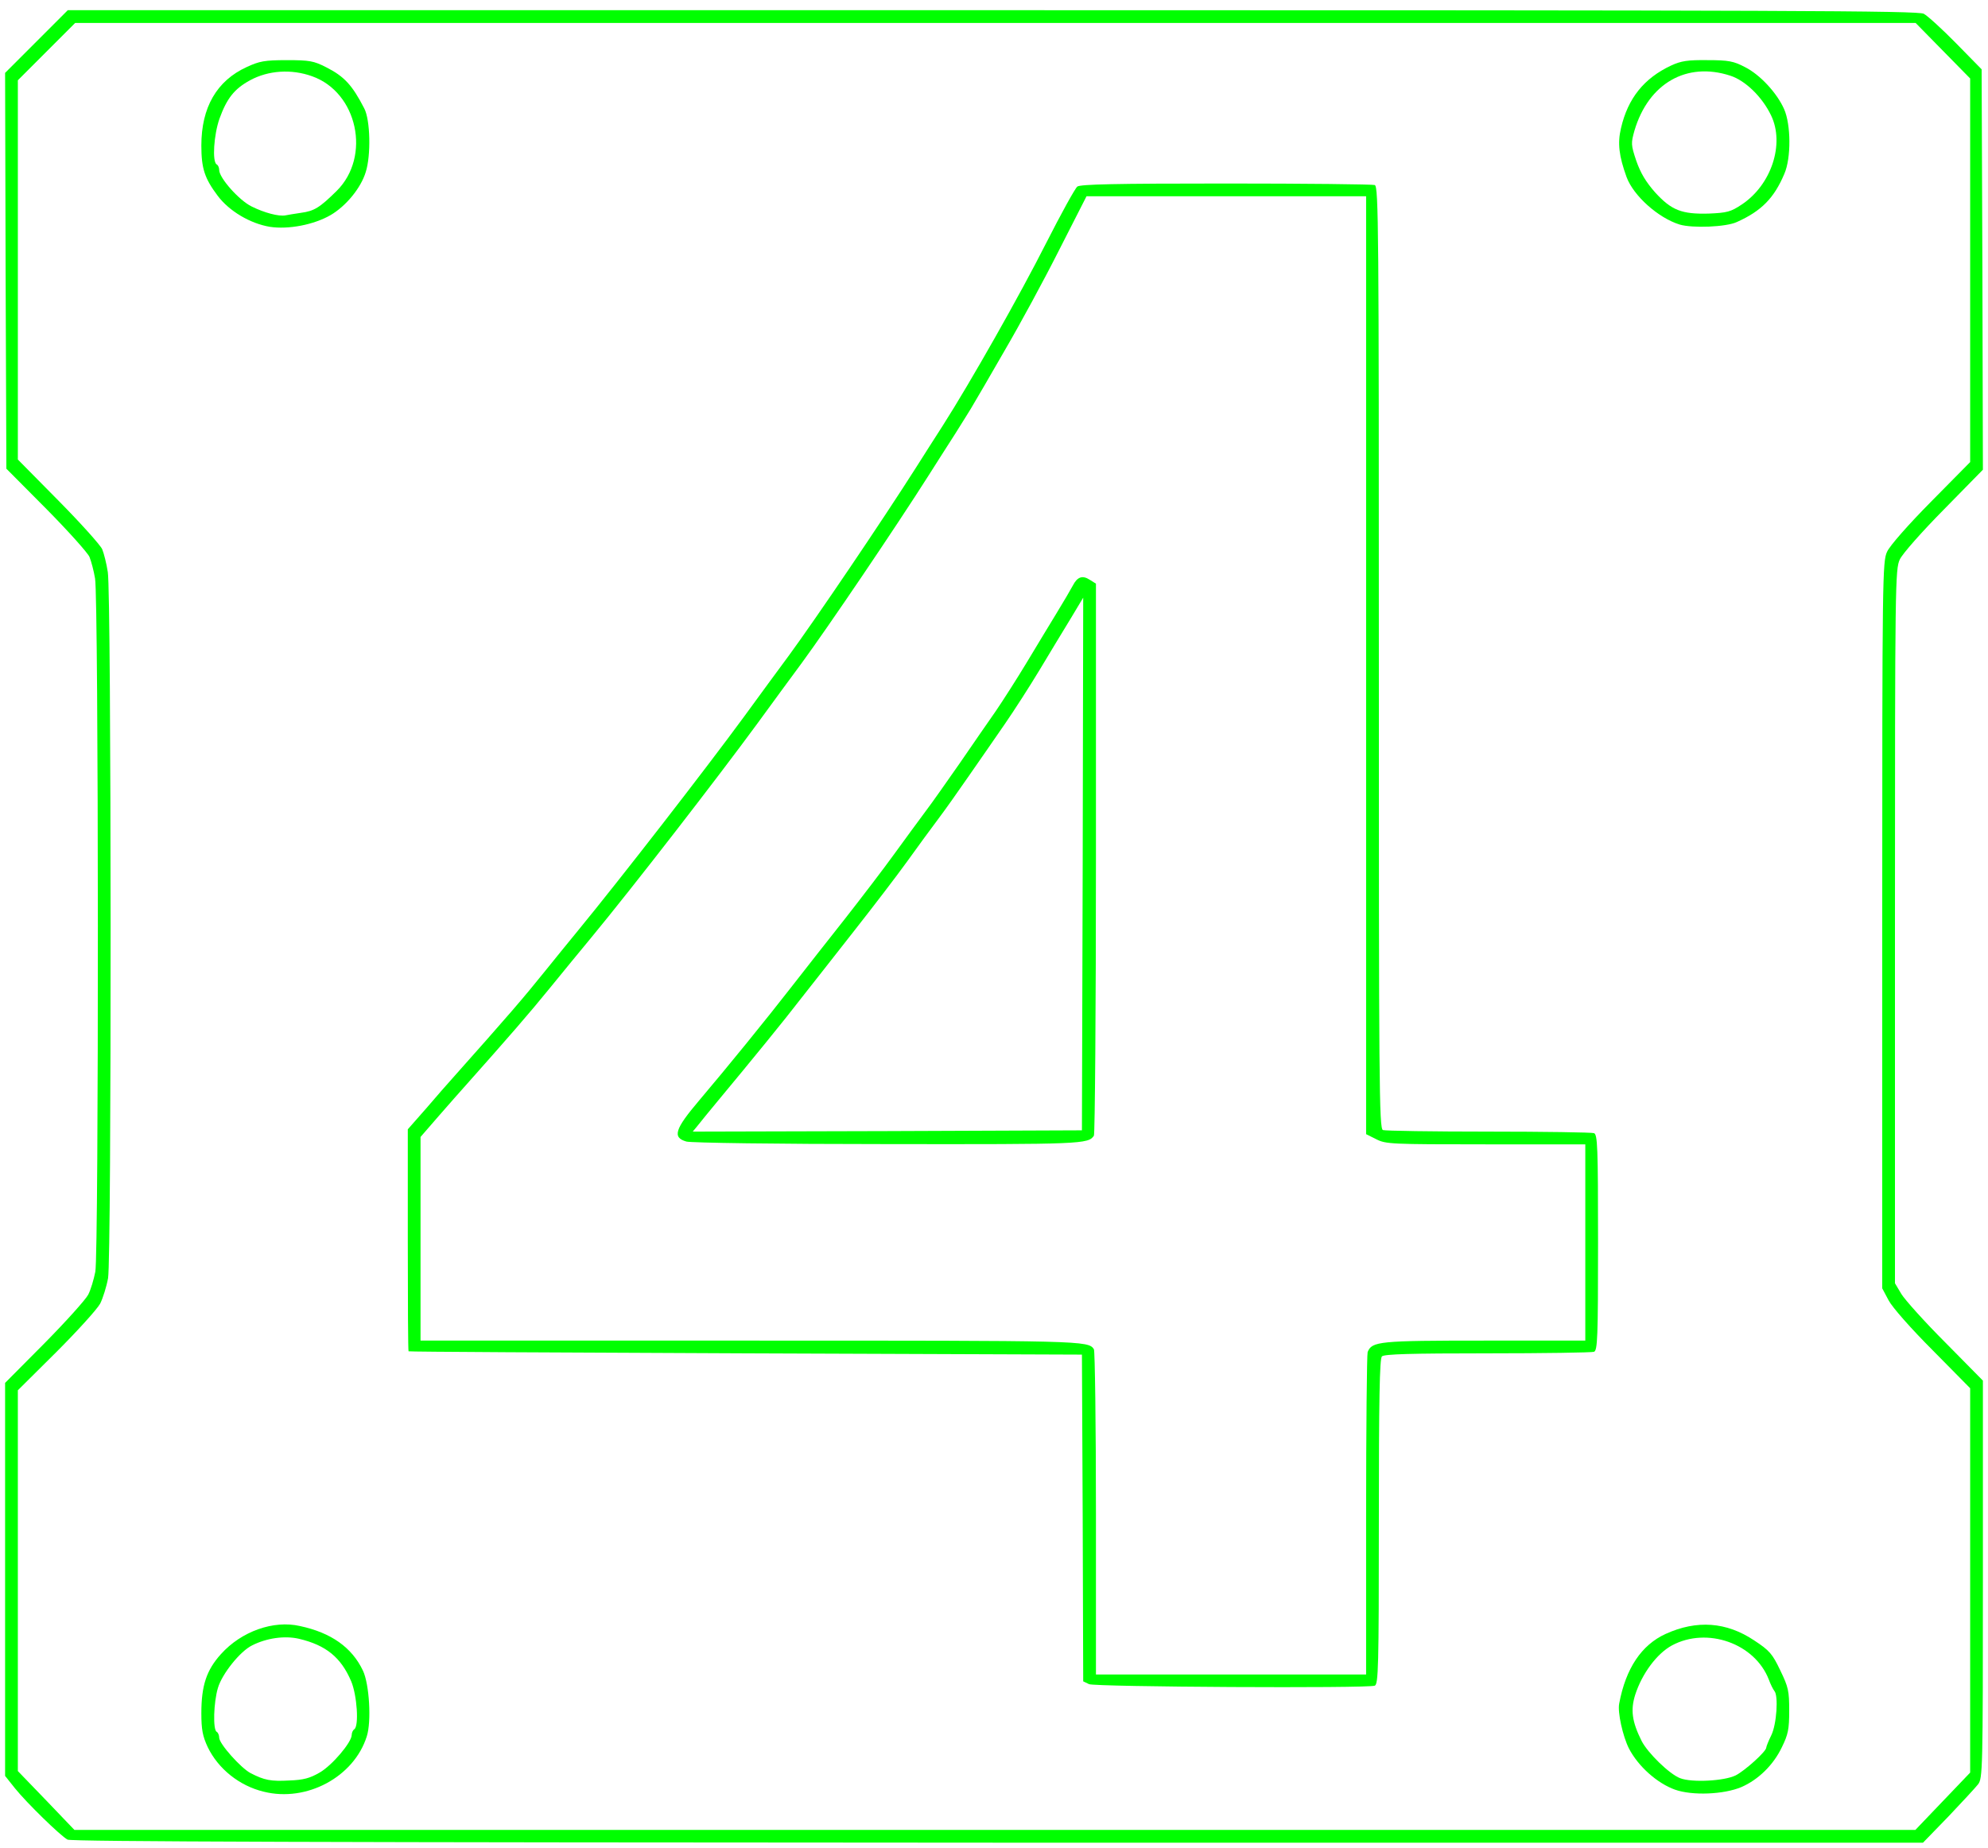 <?xml version="1.0" encoding="utf-8"?>
<!DOCTYPE svg PUBLIC "-//W3C//DTD SVG 20010904//EN" "http://www.w3.org/TR/2001/REC-SVG-20010904/DTD/svg10.dtd">
<svg version="1.0" xmlns="http://www.w3.org/2000/svg" width="780px" height="725px" viewBox="0 0 780 725" preserveAspectRatio="xMidYMid meet">
 <g fill="#00ff00">
  <path d="M26.5 721.8 c-2.8 -1.5 -16 -14.4 -20.6 -20.1 l-3.9 -4.9 0 -77.1 0 -77.1 15.4 -15.5 c8.5 -8.6 16.2 -17.2 17.2 -19.1 1 -1.9 2.2 -6 2.8 -9 1.4 -7.4 1.3 -264.3 -0.1 -272 -0.5 -3 -1.5 -6.8 -2.2 -8.5 -0.7 -1.6 -8.3 -10.1 -16.9 -18.8 l-15.7 -15.8 -0.3 -77.6 -0.2 -77.7 12.3 -12.3 12.3 -12.3 362.7 0 c313.7 0 363.2 0.2 365.5 1.4 1.5 0.8 7.2 6 12.7 11.6 l10 10.2 0.3 78.5 0.2 78.6 -15.3 15.6 c-8.7 8.8 -16.2 17.3 -17.3 19.6 -1.8 3.9 -1.9 8.8 -1.9 144 l0 140 2.5 4.2 c1.4 2.3 9.1 10.9 17.3 19.1 l14.7 14.9 0 78 c0 75 -0.1 78.1 -1.9 80.4 -1 1.3 -6.3 7 -11.7 12.7 l-9.9 10.2 -363 0 c-260.7 -0.1 -363.6 -0.4 -365 -1.2z m735.7 -15 l10.8 -11.3 0 -75.4 0 -75.4 -14.7 -14.9 c-8.5 -8.5 -15.9 -16.9 -17.3 -19.6 l-2.5 -4.7 0 -142.5 c0 -136.8 0.1 -142.7 1.9 -146.5 1 -2.3 8.3 -10.6 17.2 -19.6 l15.4 -15.6 0 -75.2 0 -75.3 -10.7 -10.9 -10.7 -10.9 -361.1 0 -361 0 -11.2 11.2 -11.3 11.3 0 74.4 0 74.4 15.9 16.1 c8.8 8.9 16.5 17.5 17.2 19.1 0.7 1.7 1.7 5.7 2.2 9 1.4 8.3 1.5 268.9 0.1 277 -0.6 3.3 -2 7.8 -3.1 10 -1.2 2.2 -8.9 10.7 -17.2 19 l-15.1 15 0 74.7 0 74.7 11.1 11.5 11.1 11.6 361.2 0 361.1 0 10.7 -11.2z"/>
  <path d="M103.5 703 c-9.6 -2.3 -17.9 -9 -22 -17.5 -2 -4.3 -2.5 -6.9 -2.5 -13.3 0 -10.8 2 -16.9 7.7 -23.2 8 -8.9 20.6 -13.4 31 -11 12.2 2.6 20.4 8.4 24.7 17.5 2.5 5.2 3.4 20 1.5 25.8 -5 15.9 -23.6 25.9 -40.4 21.7z m21.9 -7.5 c4.9 -2.8 12.6 -11.9 12.6 -14.8 0 -0.9 0.5 -1.9 1 -2.2 1.9 -1.2 1.1 -13.3 -1.2 -18.8 -4 -9.4 -9.9 -14.2 -20.5 -16.7 -5.6 -1.3 -12.7 -0.3 -18.4 2.6 -4.7 2.3 -11.8 11.2 -13.4 16.7 -1.7 5.7 -2 16.3 -0.5 17.2 0.6 0.3 1 1.4 1 2.3 0 2.4 8.5 11.9 12.3 13.9 5.4 2.8 8 3.3 15.2 2.9 5.6 -0.2 8.1 -0.9 11.9 -3.1z"/>
  <path d="M657.2 702.2 c-7 -2.5 -14.5 -9.2 -18.1 -16.2 -2.4 -4.8 -4.5 -14.2 -3.8 -17.6 2.6 -13.9 8.8 -23 18.2 -27.3 12.3 -5.6 23.9 -4.7 34.7 2.5 6.1 4 7.2 5.3 10.3 11.8 3.2 6.6 3.5 8.1 3.5 15.8 0 7.3 -0.4 9.3 -2.9 14.4 -3.3 6.9 -9.2 12.7 -15.9 15.6 -6.9 2.9 -19.2 3.4 -26 1z m23.8 -5.6 c3.7 -1.9 12 -9.4 12 -10.9 0 -0.4 0.9 -2.7 2 -4.9 2.1 -4.3 2.8 -15.5 1.2 -17.3 -0.5 -0.6 -1.5 -2.6 -2.2 -4.5 -5.5 -14.2 -24.2 -20.8 -38 -13.4 -5.9 3.2 -11.7 11 -14.4 19.3 -1.9 6 -1.3 10.6 2.5 18.2 2.4 4.7 10.9 13 15.1 14.6 4.6 1.8 17.4 1.1 21.8 -1.1z"/>
  <path d="M427.3 660.8 l-2.3 -1.1 -0.2 -64.1 -0.3 -64.1 -132 -0.5 c-72.6 -0.3 -132.1 -0.6 -132.2 -0.8 -0.2 -0.1 -0.3 -19.8 -0.3 -43.7 l0 -43.4 7.3 -8.3 c3.9 -4.6 8.6 -9.9 10.3 -11.8 21.8 -24.5 27.6 -31.2 36.6 -42.4 3.5 -4.3 9.1 -11.3 12.6 -15.5 16.5 -20.1 49.8 -63 65.2 -84 5.8 -8 13.7 -18.7 17.6 -24 10.4 -14.2 36.5 -52.7 49.9 -73.8 2.7 -4.3 7.4 -11.6 10.4 -16.3 10.8 -16.9 30.3 -51.3 40.6 -71.7 5.8 -11.4 11.3 -21.4 12.2 -22.1 1.3 -0.9 14.6 -1.2 58.4 -1.2 31.2 0 57.4 0.3 58.3 0.6 1.5 0.6 1.6 17.8 1.6 185.4 0 167.6 0.1 184.8 1.6 185.4 0.9 0.3 19.5 0.6 41.4 0.6 21.9 0 40.5 0.3 41.4 0.6 1.4 0.5 1.6 5.3 1.6 42.9 0 37.6 -0.2 42.4 -1.6 42.9 -0.9 0.3 -19.7 0.6 -41.8 0.6 -29.9 0 -40.5 0.3 -41.4 1.2 -0.9 0.9 -1.2 16.7 -1.2 64.9 0 57.2 -0.2 63.7 -1.6 64.3 -2.9 1.1 -109.7 0.5 -112.1 -0.6z m108.7 -66.2 c0 -34.3 0.3 -63.2 0.6 -64.1 1.7 -4.2 4.3 -4.5 45.9 -4.5 l39.5 0 0 -38.5 0 -38.5 -39 0 c-37.2 0 -39.3 -0.1 -43 -2 l-4 -2 0 -184 0 -184 -54.9 0 -54.8 0 -10.8 21.2 c-5.9 11.7 -15.5 29.4 -21.3 39.3 -5.7 9.9 -11.2 19.4 -12.2 21 -0.9 1.7 -4.2 6.8 -7.1 11.5 -3 4.7 -7.7 12 -10.4 16.3 -13.4 21.1 -39.5 59.6 -49.9 73.8 -3.9 5.3 -11.8 16 -17.6 24 -15.4 21 -48.5 63.8 -65.2 84 -3.5 4.2 -10.7 13 -16 19.5 -8.2 10.1 -16.3 19.4 -33.2 38.4 -1.7 1.9 -6.4 7.2 -10.4 11.8 l-7.2 8.3 0 39.9 0 40 129.6 0 c130.7 0 132.4 0 134.6 3.4 0.4 0.6 0.8 29.6 0.8 64.4 l0 63.2 53 0 53 0 0 -62.4z"/>
  <path d="M269.3 447.9 c-5.6 -1.6 -4.5 -4.9 5 -16.1 11.1 -13.1 26.4 -31.9 36.8 -45.3 4.7 -6 13.9 -17.8 20.5 -26.1 6.5 -8.3 15.3 -19.8 19.4 -25.5 4.1 -5.7 9.6 -13.1 12.1 -16.5 2.6 -3.4 8.6 -12 13.5 -19 4.9 -7.1 11.2 -16.3 14.1 -20.4 2.8 -4.1 8.3 -12.7 12.1 -19 3.8 -6.3 9.1 -15.1 11.8 -19.5 2.7 -4.4 5.5 -9.2 6.3 -10.7 1.8 -3.5 3.8 -4.2 6.7 -2.3 l2.4 1.5 0 107.8 c0 59.2 -0.4 108.2 -0.8 108.8 -2.2 3.3 -4.7 3.4 -80.9 3.3 -43.9 0 -77.2 -0.5 -79 -1z m155.5 -108.9 l0.2 -104.5 -5.1 8.5 c-2.9 4.7 -8.3 13.7 -12.1 20 -3.8 6.3 -9.9 15.8 -13.5 21 -3.6 5.2 -10 14.5 -14.2 20.5 -4.2 6.1 -9.6 13.7 -12.1 17 -2.5 3.3 -7.9 10.7 -12 16.4 -4.1 5.7 -13.6 18.1 -21 27.5 -7.4 9.4 -16.6 21.2 -20.5 26.1 -6.6 8.6 -19.5 24.4 -32.8 40.4 -3.4 4.1 -7 8.5 -8 9.8 l-1.9 2.3 76.4 -0.2 76.3 -0.3 0.3 -104.5z"/>
  <path d="M105.9 89 c-7.8 -1.3 -16 -6.2 -20.5 -12.2 -5.1 -6.8 -6.4 -10.7 -6.4 -19.7 0 -14.9 6 -25.4 17.8 -30.8 5 -2.3 7 -2.7 15.7 -2.7 9 0 10.6 0.3 15.5 2.8 7.1 3.6 10.2 7 14.9 16.1 2.4 4.5 2.7 18.5 0.6 25 -1.9 6.3 -7.8 13.4 -13.8 16.9 -6.6 3.8 -16.5 5.7 -23.8 4.6z m12.2 -5.5 c5.2 -0.7 7.3 -2 14 -8.6 13.6 -13.5 8.2 -38.7 -9.7 -45 -8.1 -2.9 -17.1 -2.3 -24.3 1.6 -6.2 3.4 -9.1 7.1 -12 15.1 -2.2 6.3 -2.9 16.8 -1.1 17.9 0.6 0.3 1 1.3 1 2.2 0 3.1 7.8 11.9 12.7 14.3 5 2.5 10.7 4 13.3 3.5 0.8 -0.2 3.6 -0.6 6.1 -1z"/>
  <path d="M659 88.1 c-8.4 -2.6 -18.1 -11.3 -20.8 -18.6 -3 -8.3 -3.6 -13.3 -2.2 -19.2 2.7 -11.7 9 -19.6 19.7 -24.6 3.9 -1.8 6.5 -2.2 14.3 -2.1 8.2 0 10.2 0.4 14.6 2.7 6 3 12.6 10.2 15.4 16.5 2.7 6.1 2.8 19.2 0.1 25.4 -4 9.5 -9 14.6 -18.6 18.9 -4.2 2 -17.5 2.5 -22.5 1z m24.3 -7.8 c11.7 -7.7 17 -23.8 11.6 -35 -3.5 -7.3 -10.1 -13.7 -16 -15.6 -17.1 -5.6 -32.1 3 -37.6 21.5 -1.4 5 -1.4 5.6 0.7 11.9 1.7 4.8 3.7 8.2 7.4 12.4 6.4 7 10.4 8.6 21.1 8.3 7.1 -0.3 8.6 -0.7 12.8 -3.5z"/>
 </g>
</svg>